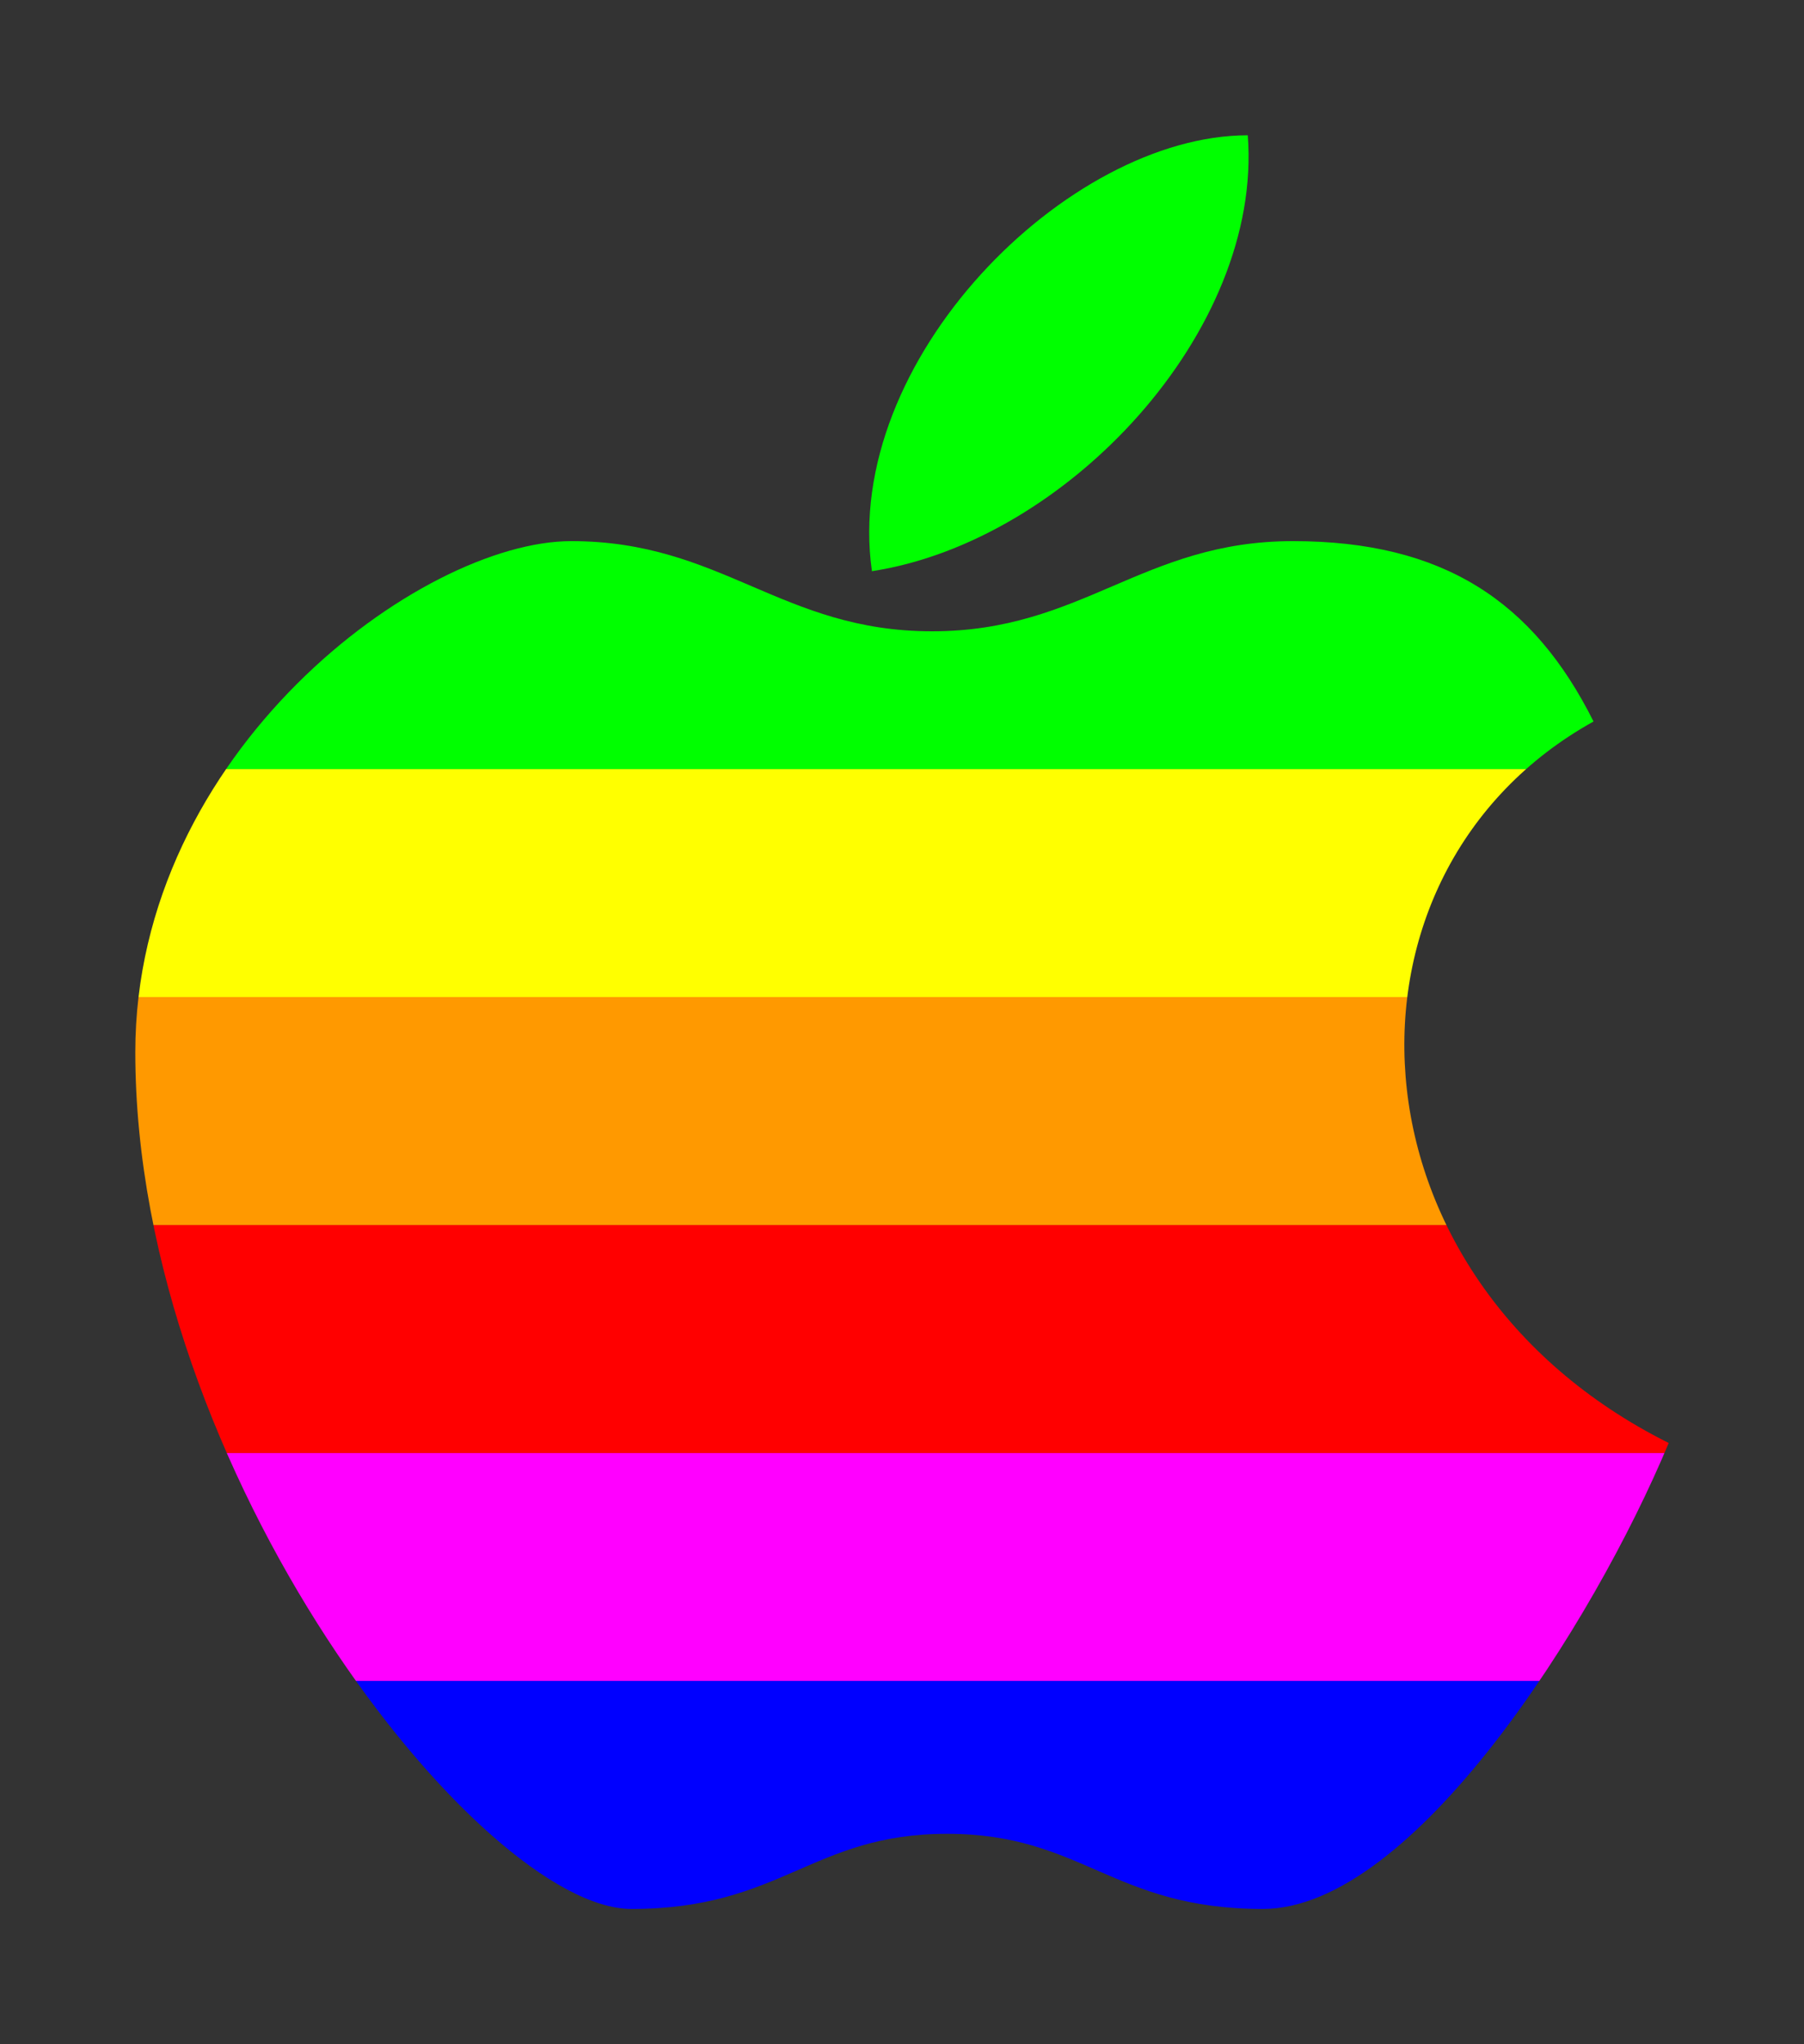 <svg width='600' height='680' xmlns="http://www.w3.org/2000/svg" viewbox='0 0 600 680' xmlns:xlink= "http://www.w3.org/1999/xlink">
  <rect width="100%" height="100%" fill="#333333" stroke="none"/>
  <!-- the shapes and stuff will go here -->
  <defs>
    <clipPath id='1'>
    	<rect x='0' y='9' width='600' height='3.792' />
    </clipPath>
    <clipPath id='2'>
    	<rect x='0' y='12.792' width='600' height='3.792' />
    </clipPath>
    <clipPath id='3'>
    	<rect x='0' y='16.583' width='600' height='3.792' />
    </clipPath>
    <clipPath id='4'>
    	<rect x='0' y='20.375' width='600' height='3.792' />
    </clipPath>
    <clipPath id='5'>
    	<rect x='0' y='24.167' width='600' height='3.792' />
    </clipPath>
    <clipPath id='6'>
    	<rect x='0' y='27.958' width='600' height='3.792' />
    </clipPath>
  	<path d='M 15.5 10.5
          	 C 18 10.5 19 9 21.5 9
         	 C 24 9 25.5 10 26.5 12
         	 C 22 14.5 22.25 21.25 27.75 24
         	 C 26.5 27 23.5 31.75 21 31.75
           	 C 18.5 31.75 18 30.5 15.75 30.5
           	 C 13.5 30.5 13 31.75 10.5 31.75
             C 8 31.75 2.25 24.5 2.25 17.5
             C 2.25 12.5 7 9 9.5 9
             C 12 9 13 10.5 15.5 10.5'
            id='apple' />
  </defs>
  <path d='M 14.5 9.5
           C 14 6 17.75 2.25 20.75 2.25
           C 21 5.5 17.75 9 14.5 9.5' 
		   transform='scale(20)' fill='#0F0' />
	<g transform='scale(20)'>
	<use x='0' y='0' xlink:href='#apple' fill='#0F0' clip-path='url(#1)' />
	<use x='0' y='0' xlink:href='#apple' fill='#FF0' clip-path='url(#2)' />
	<use x='0' y='0' xlink:href='#apple' fill='#F90' clip-path='url(#3)' />
	<use x='0' y='0' xlink:href='#apple' fill='#F00' clip-path='url(#4)' />
	<use x='0' y='0' xlink:href='#apple' fill='#F0F' clip-path='url(#5)' />
	<use x='0' y='0' xlink:href='#apple' fill='#00F' clip-path='url(#6)' />
	</g>
	
	<!--
	<use id ='apple' clip-path='url(#1)' fill='#0F0' />
	<use id ='apple' clip-path='url(#2)' fill='#FF0' />
	<use id ='apple' clip-path='url(#3)' fill='#F90' />
	<use id ='apple' clip-path='url(#4)' fill='#F00' />
	<use id ='apple' clip-path='url(#5)' fill='#F0F' />
	<use id ='apple' clip-path='url(#6)' fill='#00F' />
	-->
</svg>
